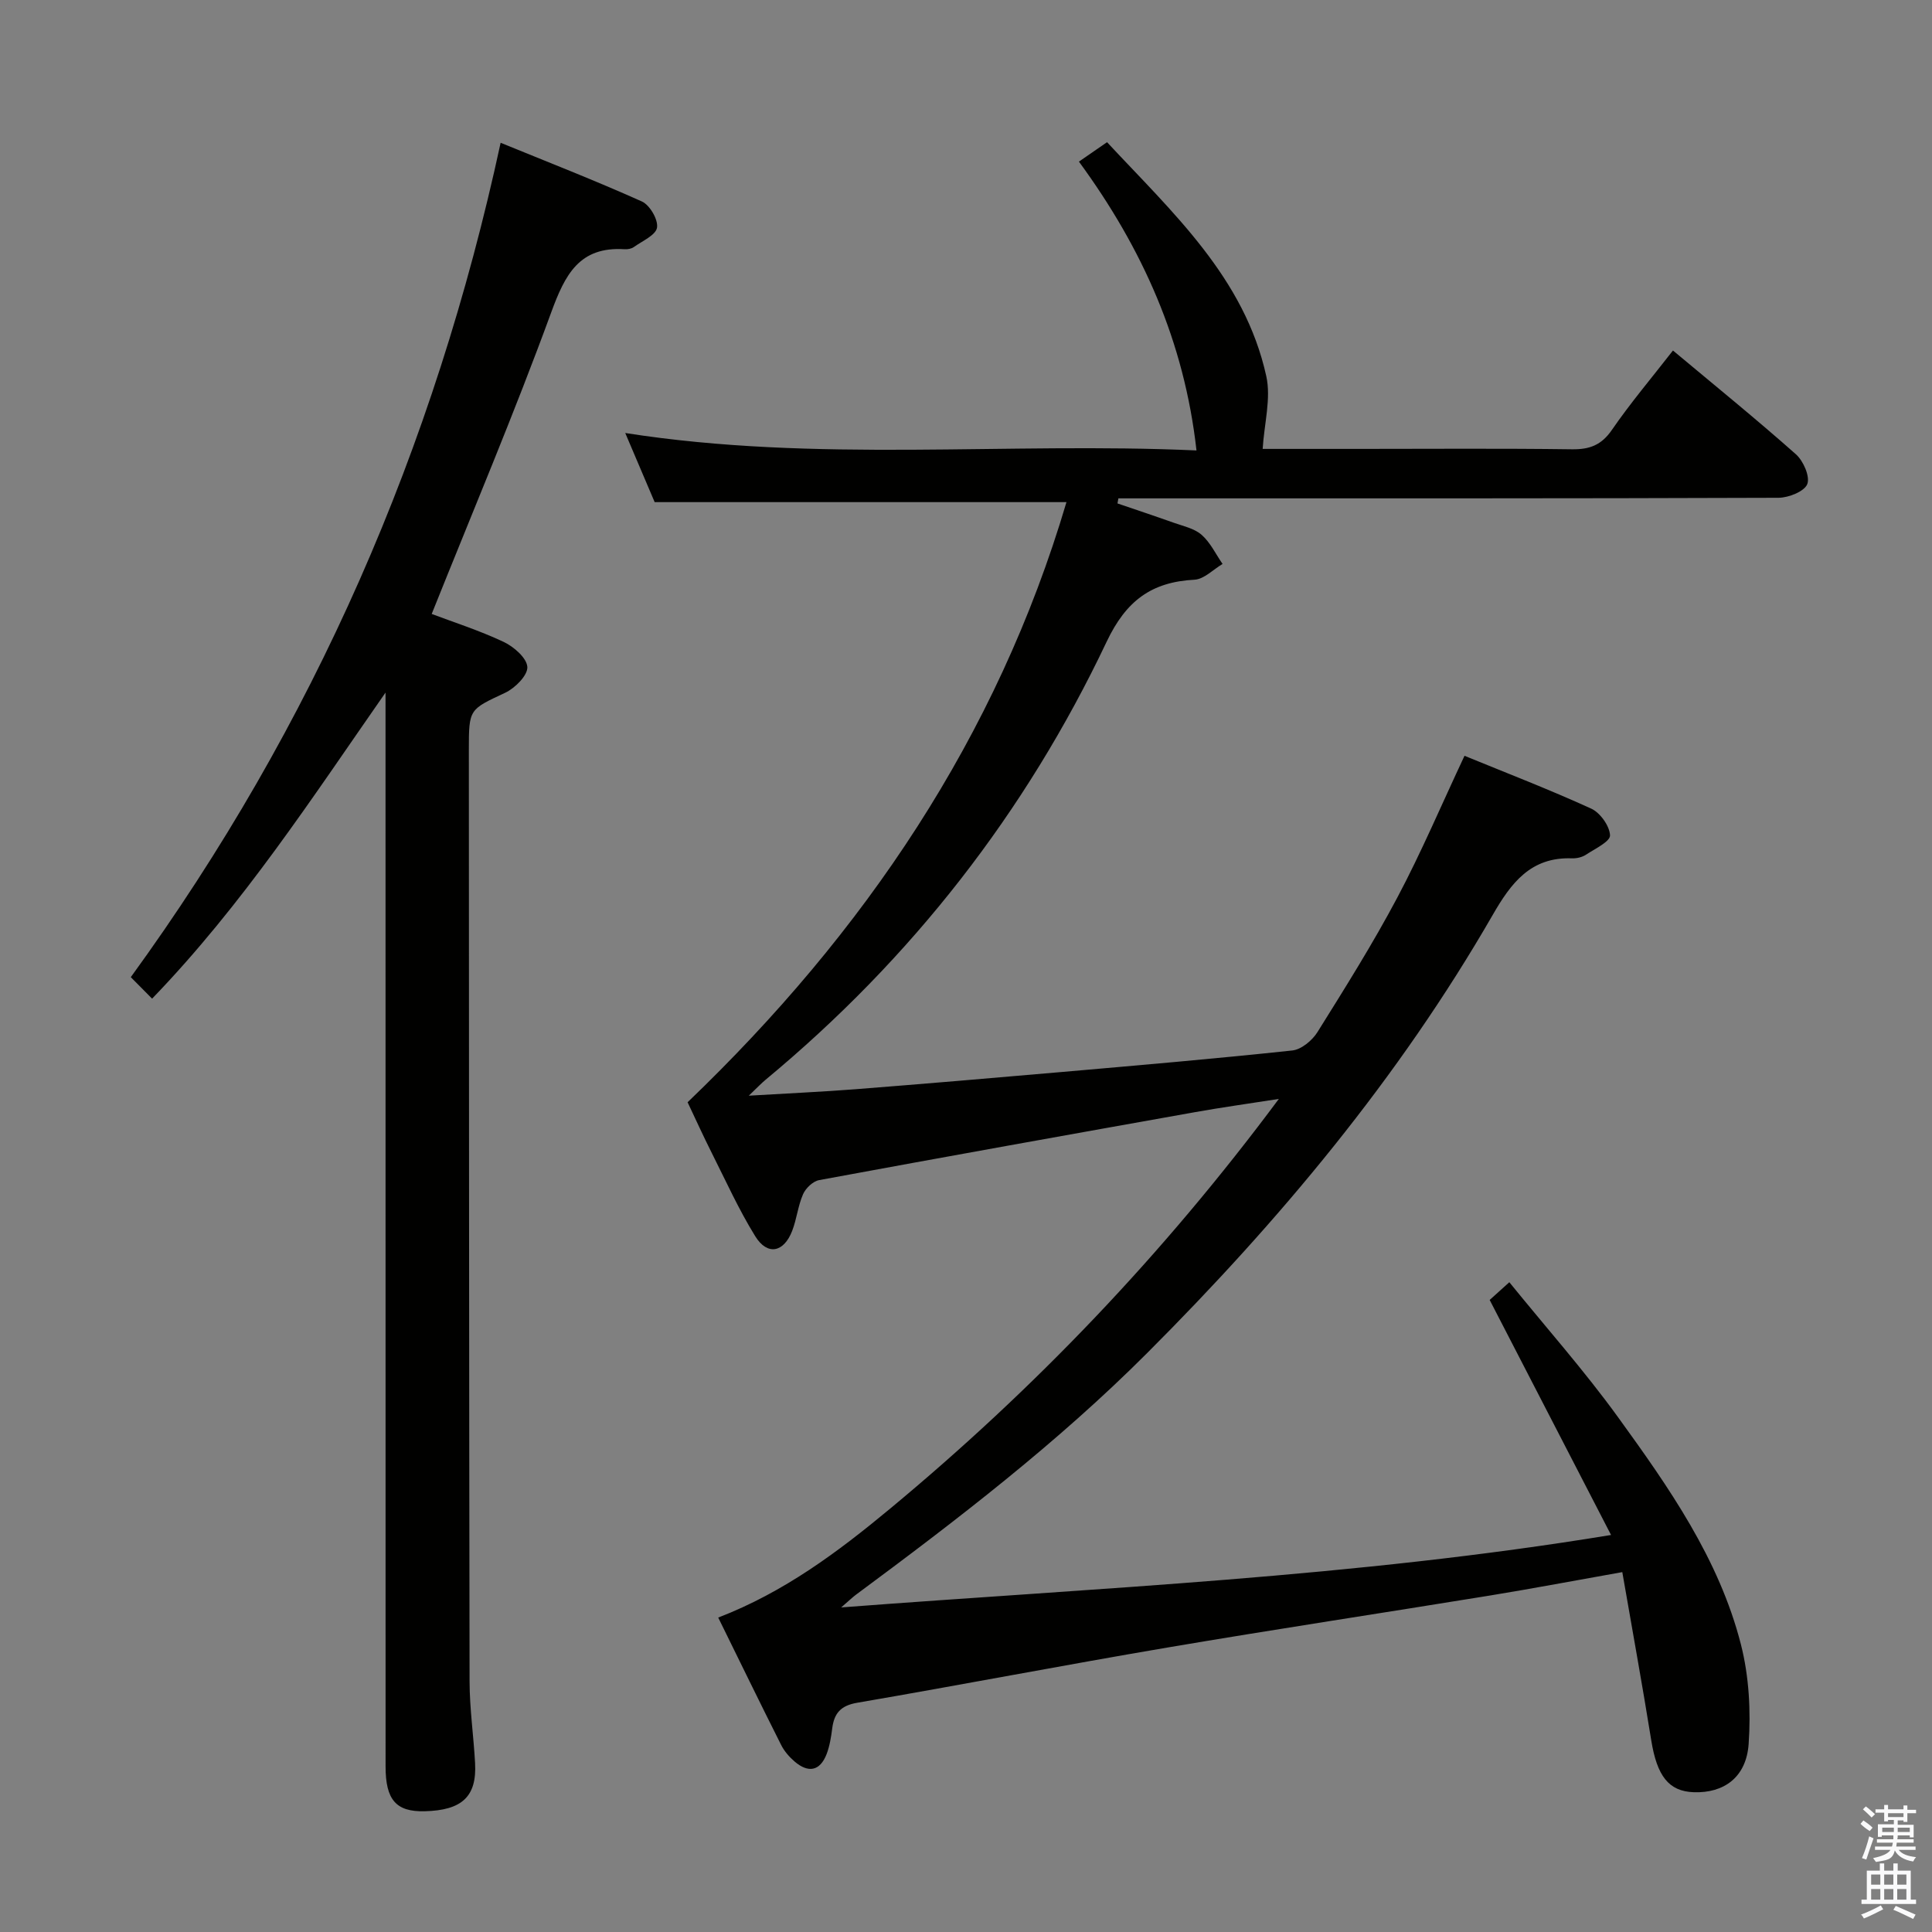 <svg enable-background="new 0 0 400 400" viewBox="0 0 400 400" xmlns="http://www.w3.org/2000/svg"><rect x="0" y="0" width="400" height="400" fill="#808080" stroke="none"/><path d="m385.2 377.6.6-.7c.6.4 1.3.9 1.9 1.5l-.6.7c-.8-.5-1.4-1-1.9-1.5zm.3 7.1c.6-1.4 1.1-2.9 1.5-4.5.3.1.6.3.9.4-.5 1.4-1 2.9-1.5 4.4zm.2-10.1.6-.6c.7.5 1.3 1.1 1.9 1.6l-.7.7c-.6-.6-1.2-1.2-1.8-1.7zm8.4-.8h.8v.9h1.8v.7h-1.8v1.8h-.8v-.3h-1.2v.9h3.3v2.6h-.8v-.4h-2.5c0 .3 0 .6-.1.8h3.4v.7h-3.5c0 .3-.1.6-.1.8h4v.7h-3.5c.7.9 1.9 1.3 3.6 1.5-.2.2-.4.5-.6.9-1.9-.3-3.2-1.1-3.8-2.3-.5 2.1-1.8 2-3.9 2.4-.2-.3-.4-.5-.6-.8 1.9-.4 3.1-.9 3.6-1.7h-3.2v-.7h3.5c.1-.2.1-.5.2-.8h-3.3v-.7h3.4c0-.2 0-.5 0-.8h-2.4v.3h-.8v-2.6h3.3v-.9h-1.2v.3h-.8v-1.8h-1.8v-.7h1.8v-.9h.8v.9h3.2zm-4.4 5.5h2.4c0-.3 0-.6 0-.9h-2.4zm1.2-3.1h3.2v-.8h-3.2zm4.4 2.2h-2.4v.9h2.5v-.9z" fill="#fafafb"/><path d="m389.2 385.8h.9v1.5h1.9v-1.5h.9v1.5h2.7v6h1.1v.9h-11.3v-.9h1.1v-6h2.7zm.2 8.7.5.8c-1.2.6-2.5 1.3-4 1.9-.2-.3-.3-.6-.6-.8 1.6-.6 3-1.3 4.1-1.9zm-2-4.3h1.9v-2.1h-1.9zm0 3.1h1.9v-2.2h-1.9zm2.7-3.1h1.9v-2.1h-1.9zm0 3.1h1.9v-2.2h-1.9zm2.4 1.3c1.4.6 2.7 1.2 4.1 1.8l-.5.9c-1.5-.7-2.8-1.4-4.1-1.9zm2.2-6.5h-1.9v2.1h1.9zm-1.9 5.2h1.9v-2.2h-1.9z" fill="#fafafb"/><g fill="#010100"><path d="m174.16 332.8c53.63-4.1 106.1-6.23 159.39-15-8.58-16.61-16.77-32.48-25.13-48.66.77-.69 1.98-1.79 4.07-3.67 7.6 9.37 15.52 18.3 22.49 27.92 10.53 14.54 20.94 29.37 25.46 47.08 1.68 6.59 2.07 13.77 1.6 20.58-.48 6.94-5.14 10.23-11.37 10.01-5.19-.18-7.61-3.37-8.8-10.76-1.84-11.45-3.92-22.86-5.99-34.81-9.54 1.69-18.43 3.38-27.36 4.84-22.28 3.63-44.6 7-66.85 10.78-21.43 3.64-42.78 7.75-64.21 11.43-3.43.59-4.76 2.19-5.16 5.32-.23 1.79-.52 3.63-1.16 5.31-1.39 3.57-3.82 3.93-6.62 1.54-1.12-.96-2.16-2.16-2.81-3.47-4.32-8.58-8.52-17.22-13.01-26.34 13.68-5.27 24.81-13.61 35.54-22.51 29.85-24.76 56.51-52.56 80.53-84.87-6.54 1.02-11.94 1.77-17.3 2.73-25.97 4.63-51.94 9.28-77.88 14.08-1.28.24-2.77 1.66-3.32 2.91-1.06 2.4-1.31 5.14-2.26 7.6-1.74 4.5-5.14 5.16-7.64 1.12-3.4-5.49-6.07-11.42-8.98-17.2-1.79-3.55-3.43-7.18-5.03-10.55 36.68-35.17 64.06-75.66 78.44-124.25-28.46 0-56.53 0-85.26 0-1.73-4.06-3.79-8.9-6.09-14.31 39.64 6.2 78.91 1.83 118.27 3.61-2.52-22.53-11.18-41.83-24.34-59.8 1.94-1.34 3.65-2.52 5.82-4.02 13.6 14.6 28.48 28.06 32.97 48.44 1.02 4.62-.42 9.78-.75 15.06h20.02c14.67 0 29.33-.12 44 .08 3.68.05 6.12-.86 8.29-4.02 3.85-5.59 8.26-10.8 12.64-16.43 8.71 7.28 17.24 14.2 25.44 21.47 1.55 1.37 2.97 4.61 2.37 6.18-.58 1.52-3.86 2.83-5.95 2.84-43.83.16-87.66.12-131.49.12-1.73 0-3.46 0-5.19 0-.06.35-.13.7-.19 1.05 3.84 1.31 7.69 2.59 11.51 3.95 2.03.73 4.36 1.2 5.9 2.54 1.82 1.59 2.93 3.99 4.35 6.04-1.93 1.14-3.82 3.15-5.8 3.26-8.93.47-14.17 4.35-18.2 12.84-16.77 35.37-40.4 65.64-70.6 90.68-.88.73-1.66 1.56-3.49 3.31 8.17-.49 15.16-.8 22.12-1.34 14.25-1.12 28.5-2.33 42.74-3.57 15.89-1.39 31.79-2.75 47.66-4.45 1.89-.2 4.14-2.08 5.22-3.81 5.72-9.16 11.48-18.33 16.54-27.87 4.97-9.36 9.12-19.16 13.9-29.33 8.54 3.5 17.5 6.95 26.22 10.93 1.87.85 3.83 3.6 3.91 5.54.05 1.28-3.13 2.79-4.99 4.01-.79.52-1.91.78-2.87.75-8.55-.32-12.61 5.07-16.45 11.75-19.42 33.7-44.14 63.28-71.55 90.7-18.54 18.55-39.26 34.46-60.28 50.02-.73.55-1.41 1.21-3.04 2.62z"/><path d="m31.49 206.76c-1.56-1.57-2.82-2.84-4.41-4.45 37.87-52.11 62.91-109.55 76.57-172.75 9.76 3.99 19.61 7.83 29.24 12.15 1.64.74 3.4 3.75 3.14 5.41-.24 1.56-3.04 2.77-4.79 4.02-.5.36-1.28.5-1.91.46-9.39-.6-12.34 5.24-15.21 13.08-7.63 20.88-16.31 41.37-24.74 62.43 4.49 1.7 9.85 3.41 14.9 5.79 2.1.99 4.79 3.33 4.9 5.19.1 1.73-2.54 4.37-4.57 5.33-7.44 3.5-7.54 3.3-7.54 11.77.03 64.3.04 128.61.15 192.91.01 5.64.83 11.27 1.14 16.92.38 6.93-2.68 9.79-10.45 9.98-5.88.14-8.08-2.33-8.08-9.25-.01-72.47-.01-144.94-.01-217.4 0-1.65 0-3.3 0-4.96-15.15 21.73-29.53 43.89-48.33 63.37z"/></g></svg>